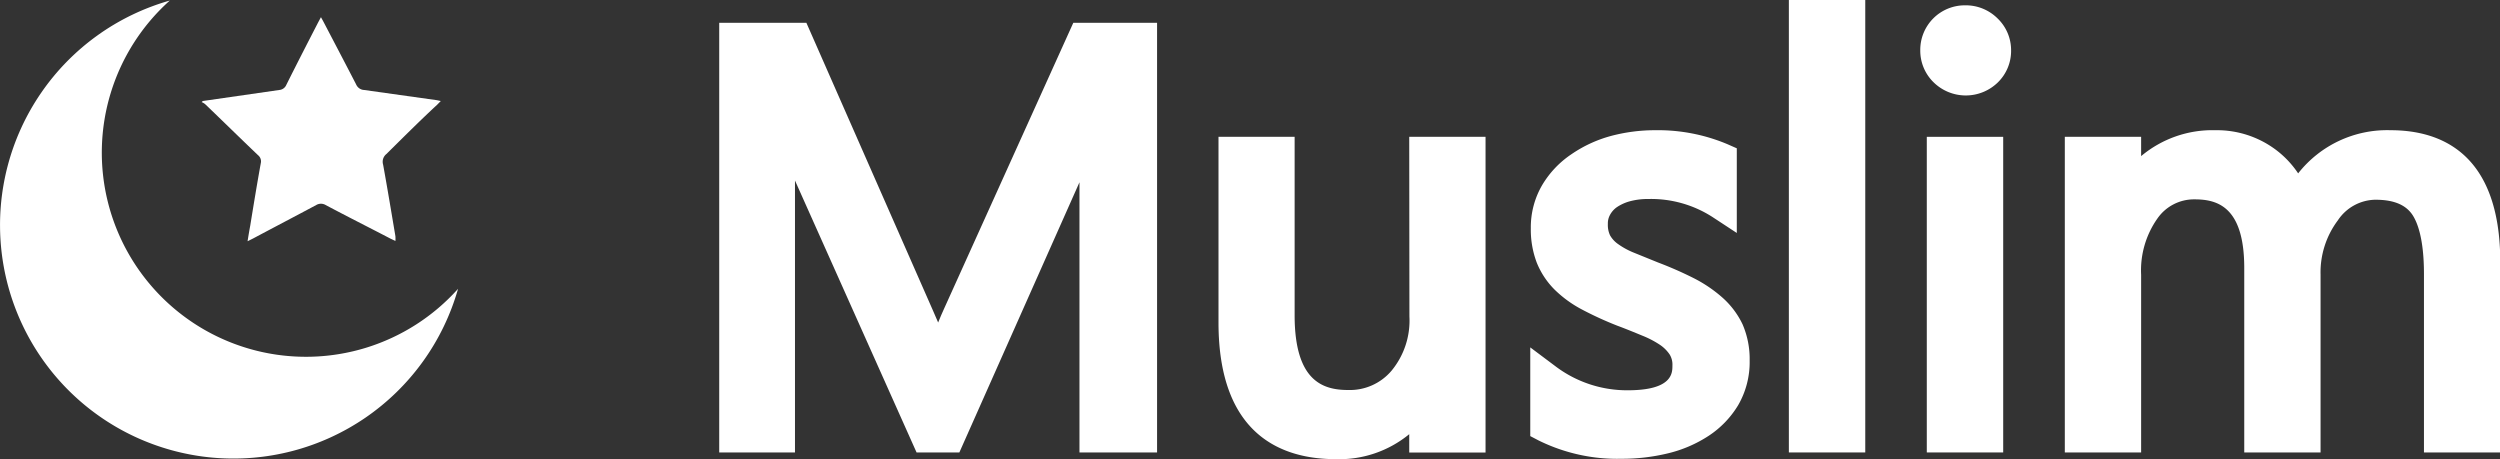 <svg xmlns="http://www.w3.org/2000/svg" viewBox="0 0 272.24 50">
    <rect x="0" y="0" width="272.24" height="50" fill="#333333" stroke="none"/>
    <defs>
        <style>.cls-1{fill:#fff;}</style>
    </defs>
    <g id="Layer_2" data-name="Layer 2">
        <g id="Layer_1-2" data-name="Layer 1">
            <g id="Layer_2-2" data-name="Layer 2">
                <g id="Layer_1-2-2" data-name="Layer 1-2">
                    <path class="cls-1"
                        d="M49.88,31.45A25.42,25.42,0,1,1,18.49.06,22.23,22.23,0,1,0,49.88,31.45Z" />
                    <path class="cls-1"
                        d="M22.08,11l8.32-1.2a.91.91,0,0,0,.78-.56c1.14-2.28,2.3-4.54,3.47-6.81l.3-.56.28.51c1.18,2.26,2.38,4.54,3.55,6.81a1,1,0,0,0,.88.61l7.91,1.11L48,11l-.39.4c-1.87,1.73-3.71,3.57-5.53,5.37a1.08,1.08,0,0,0-.36,1.16c.47,2.59.9,5.19,1.34,7.8a4.34,4.34,0,0,1,0,.51L42.55,26c-2.36-1.23-4.75-2.43-7.1-3.68a1,1,0,0,0-1,0c-2.3,1.23-4.6,2.43-6.89,3.65l-.6.3c.1-.63.19-1.17.29-1.7.37-2.28.74-4.54,1.15-6.8a.86.86,0,0,0-.3-.87c-1.91-1.82-3.8-3.68-5.72-5.52a1.29,1.29,0,0,0-.42-.26Z" />
                </g>
            </g>
            <path class="cls-1"
                d="M102.79,33.65q-.29.63-.63,1.47c-.18-.42-.37-.87-.58-1.34L87.81,2.48H78.32V49.27h8.25V19.66L99.81,49.27h4.66l13.08-29.42V49.27H126V2.48h-9.12Z" />
            <path class="cls-1"
                d="M153.48,34.45a8.58,8.58,0,0,1-1.94,5.91,5.94,5.94,0,0,1-4.72,2.11c-2.72,0-5.84-.92-5.84-8.14V14.9h-8.29V35.12c0,12.3,6.94,14.88,12.77,14.88a12,12,0,0,0,8-2.72v2h8.31V14.9h-8.31Z" />
            <path class="cls-1"
                d="M187.57,32.41a14.84,14.84,0,0,0-3.15-2.13,40.56,40.56,0,0,0-3.85-1.69l-2.71-1.1a8.2,8.2,0,0,1-1.71-.95,2.89,2.89,0,0,1-.82-.91,2.65,2.65,0,0,1-.24-1.24,1.9,1.9,0,0,1,.24-1,2.42,2.42,0,0,1,.74-.83,4.84,4.84,0,0,1,1.41-.64,7.55,7.55,0,0,1,2.06-.25,12.35,12.35,0,0,1,7,2l2.59,1.7V16.15l-1-.44a19.47,19.47,0,0,0-7.88-1.53,18.63,18.63,0,0,0-4.84.63,14.12,14.12,0,0,0-4.31,2,10.49,10.49,0,0,0-3.16,3.34,9.11,9.11,0,0,0-1.24,4.72,10.11,10.11,0,0,0,.65,3.74,8.78,8.78,0,0,0,1.95,2.94,12.65,12.65,0,0,0,3,2.17,37.52,37.52,0,0,0,3.8,1.74c1,.37,1.89.74,2.74,1.09a10.4,10.4,0,0,1,1.92,1,3.88,3.88,0,0,1,1.07,1.07,2.1,2.1,0,0,1,.29,1.19c0,.81,0,2.69-4.87,2.69a12.93,12.93,0,0,1-7.94-2.67l-2.67-2v9.66l.9.47a19.36,19.36,0,0,0,9.08,2,21.19,21.19,0,0,0,5-.59,14.07,14.07,0,0,0,4.43-1.9,10.43,10.43,0,0,0,3.23-3.35,9.35,9.35,0,0,0,1.25-4.86,9.52,9.52,0,0,0-.77-3.94A9.17,9.17,0,0,0,187.57,32.41Z" />
            <rect class="cls-1" x="194.8" width="8.32" height="49.27" />
            <rect class="cls-1" x="209.82" y="14.9" width="8.32" height="34.37" />
            <path class="cls-1"
                d="M214,.58a4.85,4.85,0,0,0-4.89,4.91A4.8,4.8,0,0,0,210.6,9a5,5,0,0,0,6.93,0A4.79,4.79,0,0,0,219,5.49,4.79,4.79,0,0,0,217.52,2,4.9,4.9,0,0,0,214,.58Z" />
            <path class="cls-1"
                d="M260.33,14.18a12.32,12.32,0,0,0-10.07,4.7,10.5,10.5,0,0,0-2.47-2.6,10.7,10.7,0,0,0-6.55-2.1A12.07,12.07,0,0,0,233.16,17V14.9h-8.31V49.27h8.31V29.91a9.79,9.79,0,0,1,1.77-6.11A4.85,4.85,0,0,1,239,21.71c2.51,0,5.39.85,5.39,7.47V49.27h8.31V29.91A9.44,9.44,0,0,1,254.58,24a5,5,0,0,1,4.08-2.25c1.94,0,3.24.51,4,1.58.59.85,1.3,2.67,1.3,6.5V49.27h8.31V28.48C272.24,16.66,265.76,14.18,260.33,14.18Z" />
        </g>
    </g>
</svg>